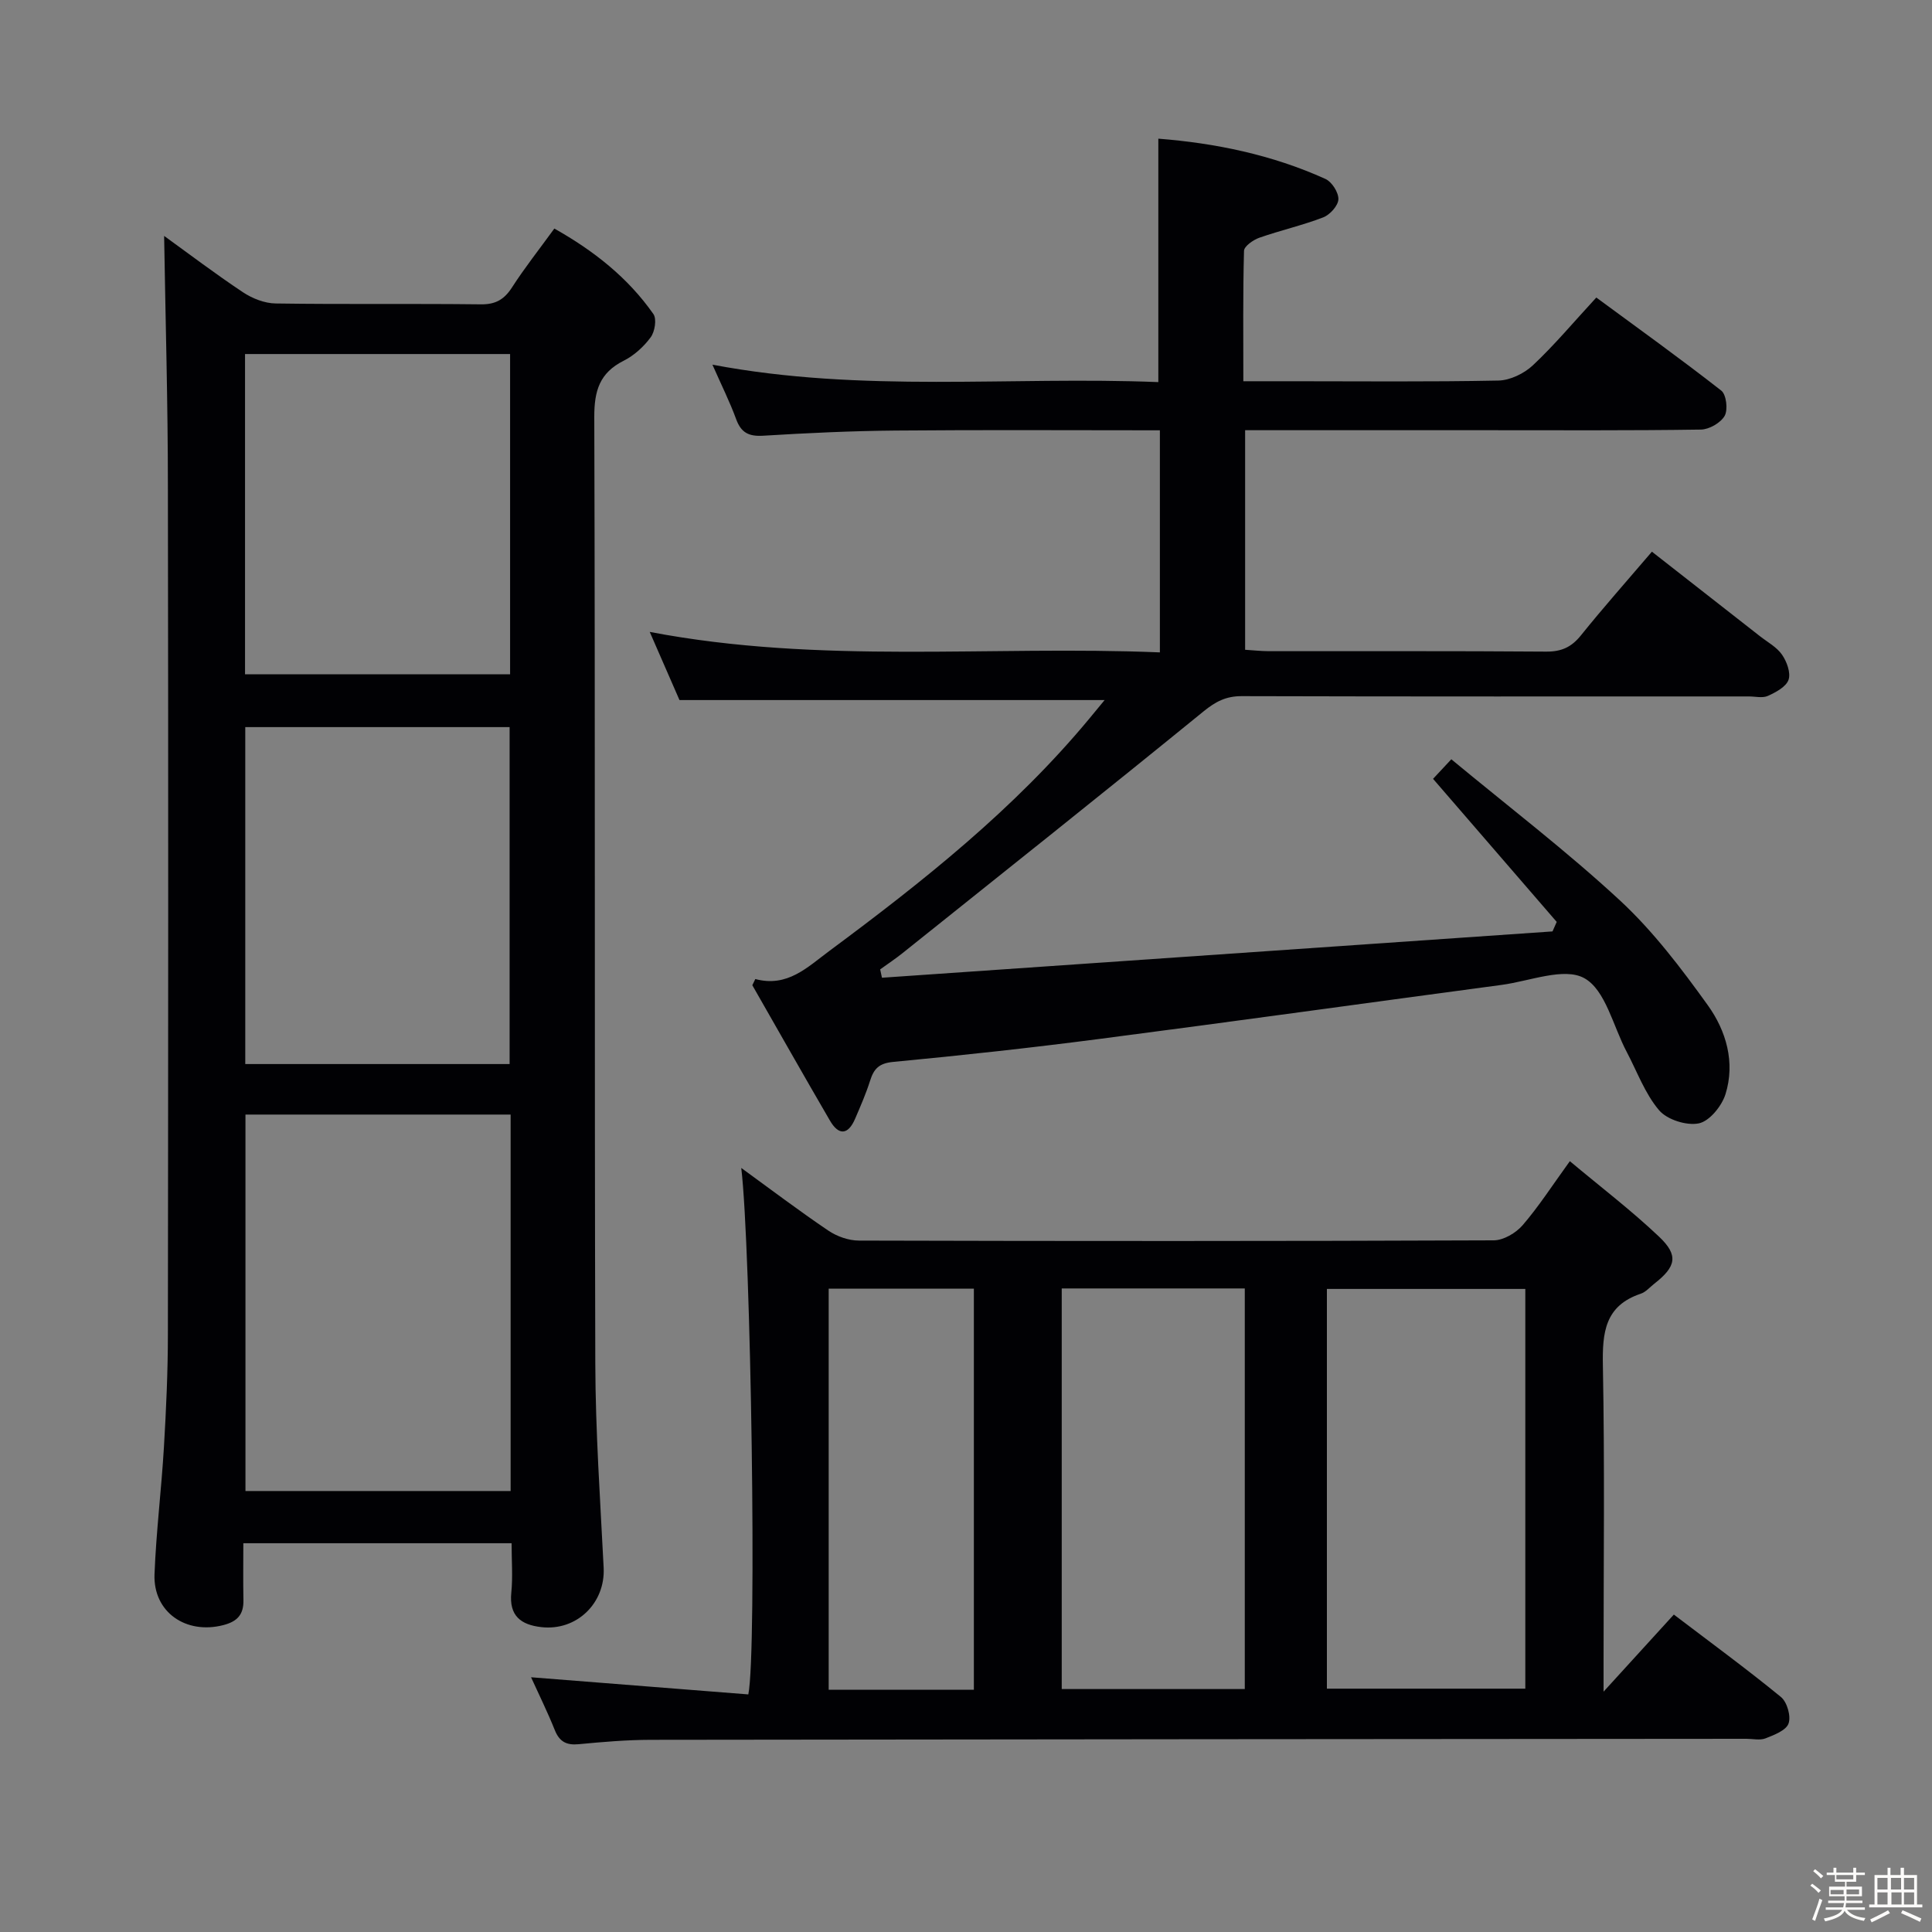 <svg enable-background="new 0 0 400 400" viewBox="0 0 400 400" xmlns="http://www.w3.org/2000/svg"><rect x="0" y="0" width="400" height="400" fill="#808080" stroke="none"/><path d="m374.8 390.4.4-.4c.7.5 1.3 1 1.8 1.4l-.5.5c-.5-.6-1.1-1.1-1.7-1.5zm1 7.3-.6-.3c.5-1.4 1.1-2.8 1.5-4.3.2.1.4.2.6.3-.5 1.3-1 2.8-1.5 4.3zm-.4-10.3.4-.4c.4.3 1 .8 1.7 1.4l-.5.5c-.4-.5-1-1-1.6-1.5zm2.5.3h1.7v-1h.6v1h3.5v-1h.6v1h1.8v.5h-1.8v1.4h-2v1h3.2v2h-3.2v.9h3.3v.5h-3.4c0 .3-.1.6-.1.9h4v.5h-3.7c.7.9 1.9 1.5 3.8 1.7-.1.2-.2.4-.3.6-2.1-.4-3.5-1.1-4-2.1-.4 1-1.8 1.7-4 2.2-.1-.2-.2-.4-.3-.6 2.1-.4 3.4-1 3.8-1.8h-3.4v-.5h3.6c.1-.3.1-.6.2-.9h-3.3v-.5h3.4c0-.3 0-.6 0-.9h-3.2v-2h3.3v-1h-2.1v-1.4h-1.7v-.5zm1.1 3.5v1h2.7c0-.3 0-.4 0-.4 0-.1 0-.2 0-.2 0-.1 0-.2 0-.3h-2.7zm1.2-3v.9h3.5v-.9zm4.7 3h-2.6v.6.4h2.6z" fill="#fcfbfa"/><path d="m393.6 386.7h.6v1.5h2.7v6.1h1.1v.6h-11v-.6h1.1v-6.1h2.7v-1.5h.6v1.5h2.1v-1.5zm-2.7 8.8.4.6c-1.2.6-2.5 1.3-3.8 1.9-.1-.2-.2-.4-.3-.6 1.2-.6 2.5-1.2 3.7-1.9zm-2.2-6.7v2.4h2.1v-2.4zm0 3v2.5h2.1v-2.5zm2.8-3v2.4h2.1v-2.4zm.1 3v2.5h2.1v-2.5h-2.2zm5.9 6.1c-1.4-.7-2.7-1.3-3.9-1.8l.3-.6c1.5.6 2.7 1.2 3.9 1.7zm-1.2-9.1h-2.1v2.4h2.1zm-2.1 3v2.5h2.1v-2.5z" fill="#fcfbfa"/><g fill="#010104"><path d="m156.38 202.7c6.63 1.77 10.75-2.42 15.29-5.79 19.43-14.41 38.33-29.4 53.88-48.15 1.01-1.22 2.01-2.44 3.15-3.82-29.4 0-58.27 0-88.02 0-1.68-3.86-3.78-8.65-6.16-14.11 35.36 6.76 70.35 2.78 105.62 4.24 0-15.57 0-30.6 0-45.98-18.4 0-36.55-.11-54.69.05-9.15.08-18.3.51-27.43 1.07-2.98.18-4.58-.61-5.61-3.43-1.3-3.56-3.01-6.97-4.91-11.28 31.07 5.9 61.68 2.38 92.32 3.61 0-16.93 0-33.41 0-50.4 11.75.92 23.5 3.31 34.6 8.34 1.33.6 2.73 2.8 2.68 4.21-.05 1.32-1.74 3.2-3.13 3.74-4.31 1.66-8.87 2.69-13.24 4.22-1.27.45-3.14 1.76-3.17 2.71-.24 8.79-.14 17.59-.14 27h9.81c14.33 0 28.67.15 43-.14 2.43-.05 5.33-1.46 7.14-3.16 4.47-4.2 8.44-8.95 13.13-14.03 8.7 6.41 17.42 12.66 25.87 19.27 1.05.82 1.42 3.96.7 5.23-.83 1.45-3.21 2.82-4.93 2.84-14.83.22-29.66.13-44.5.13-16.49 0-32.98 0-49.85 0v45.46c1.66.1 3.25.28 4.84.29 19.17.02 38.33-.06 57.5.09 3.16.02 5.23-.93 7.19-3.37 4.58-5.7 9.44-11.17 14.69-17.32 7.54 5.9 14.96 11.69 22.37 17.5 1.57 1.23 3.48 2.25 4.57 3.83.99 1.43 1.84 3.75 1.35 5.19-.5 1.45-2.61 2.58-4.26 3.33-1.11.51-2.62.12-3.96.12-35 0-70 .04-105-.06-3.22-.01-5.39 1.11-7.88 3.14-20.64 16.81-41.48 33.38-62.27 50.01-1.51 1.21-3.13 2.29-4.7 3.42.12.58.24 1.15.37 1.73 46.28-3.2 92.56-6.39 138.83-9.59.29-.66.58-1.31.87-1.97-8.42-9.74-16.83-19.48-25.6-29.62.59-.63 1.77-1.9 3.78-4.05 11.84 9.81 23.87 19 34.93 29.24 6.87 6.37 12.67 14.03 18.17 21.68 3.81 5.3 5.72 11.85 3.66 18.43-.77 2.45-3.3 5.57-5.51 6.03-2.54.52-6.58-.76-8.24-2.72-2.93-3.45-4.55-8.02-6.72-12.12-2.8-5.29-4.37-12.8-8.76-15.22-4.17-2.31-11.29.61-17.1 1.39-27.81 3.72-55.61 7.6-83.43 11.21-14.16 1.84-28.37 3.39-42.58 4.74-2.94.28-3.99 1.45-4.76 3.9-.85 2.68-1.99 5.28-3.1 7.87-1.47 3.41-3.41 3.48-5.22.36-5.42-9.3-10.71-18.67-16.06-28.01.21-.43.42-.85.62-1.28z"/><path d="m33.98 48.84c5.01 3.62 10.55 7.83 16.34 11.68 1.93 1.28 4.47 2.28 6.75 2.31 14.16.21 28.32.01 42.48.18 3.06.04 4.85-1.01 6.46-3.51 2.6-4.04 5.6-7.83 8.76-12.18 8.14 4.58 15.22 10.14 20.51 17.7.72 1.03.3 3.64-.56 4.81-1.44 1.95-3.44 3.78-5.6 4.86-4.98 2.5-6.09 6.22-6.08 11.61.2 65.31.03 130.62.21 195.94.04 14.12 1.02 28.23 1.73 42.34.37 7.31-5.56 13.13-12.9 12.3-4.24-.48-6.71-2.34-6.22-7.15.33-3.26.06-6.59.06-10.22-18.53 0-36.61 0-55.54 0 0 3.9-.06 7.83.02 11.76.06 2.97-1.22 4.43-4.16 5.19-7.73 2-14.55-2.68-14.25-10.53.34-8.79 1.43-17.54 1.95-26.33.46-7.8.82-15.62.82-23.43.07-58.48.1-116.96 0-175.44 0-17.26-.5-34.52-.78-51.89zm16.84 181.92v77.94h54.9c0-26.06 0-51.83 0-77.94-18.24 0-36.33 0-54.9 0zm54.69-10.46c0-23.71 0-46.77 0-69.76-18.48 0-36.54 0-54.73 0v69.76zm-54.78-80.7h54.88c0-22.31 0-44.21 0-66.3-18.4 0-36.48 0-54.88 0z"/><path d="m346.55 334.28c7.73 5.88 15.11 11.28 22.17 17.06 1.28 1.05 2.12 3.98 1.58 5.49-.5 1.43-2.98 2.38-4.77 3.08-1.15.45-2.63.09-3.96.09-75.62.06-151.24.1-226.85.21-4.98.01-9.96.44-14.92.91-2.52.24-3.97-.52-4.93-2.91-1.54-3.84-3.38-7.55-4.92-10.95 15.04 1.19 30.09 2.37 44.98 3.55 1.82-8.75.53-92.4-1.46-109 6.15 4.47 11.97 8.88 18.02 12.97 1.79 1.21 4.21 2.07 6.35 2.07 43.81.12 87.61.13 131.42-.05 2.03-.01 4.59-1.52 5.98-3.13 3.34-3.87 6.13-8.22 9.78-13.26 6.39 5.35 12.72 10.18 18.47 15.63 4.09 3.87 3.53 6.21-.99 9.74-.92.72-1.75 1.72-2.8 2.07-7.44 2.49-7.97 8.05-7.84 14.88.39 20.48.14 40.97.14 61.46v6.05c5.34-5.87 9.78-10.72 14.55-15.96zm-30.75-67.42c-13.97 0-27.5 0-41.08 0v82.76h41.08c0-27.68 0-54.98 0-82.76zm-95.98-.1v82.94h37.9c0-27.73 0-55.16 0-82.94-12.57 0-24.99 0-37.9 0zm-18.19 83.09c0-28.02 0-55.53 0-83.05-10.28 0-20.18 0-30.06 0v83.05z"/></g></svg>